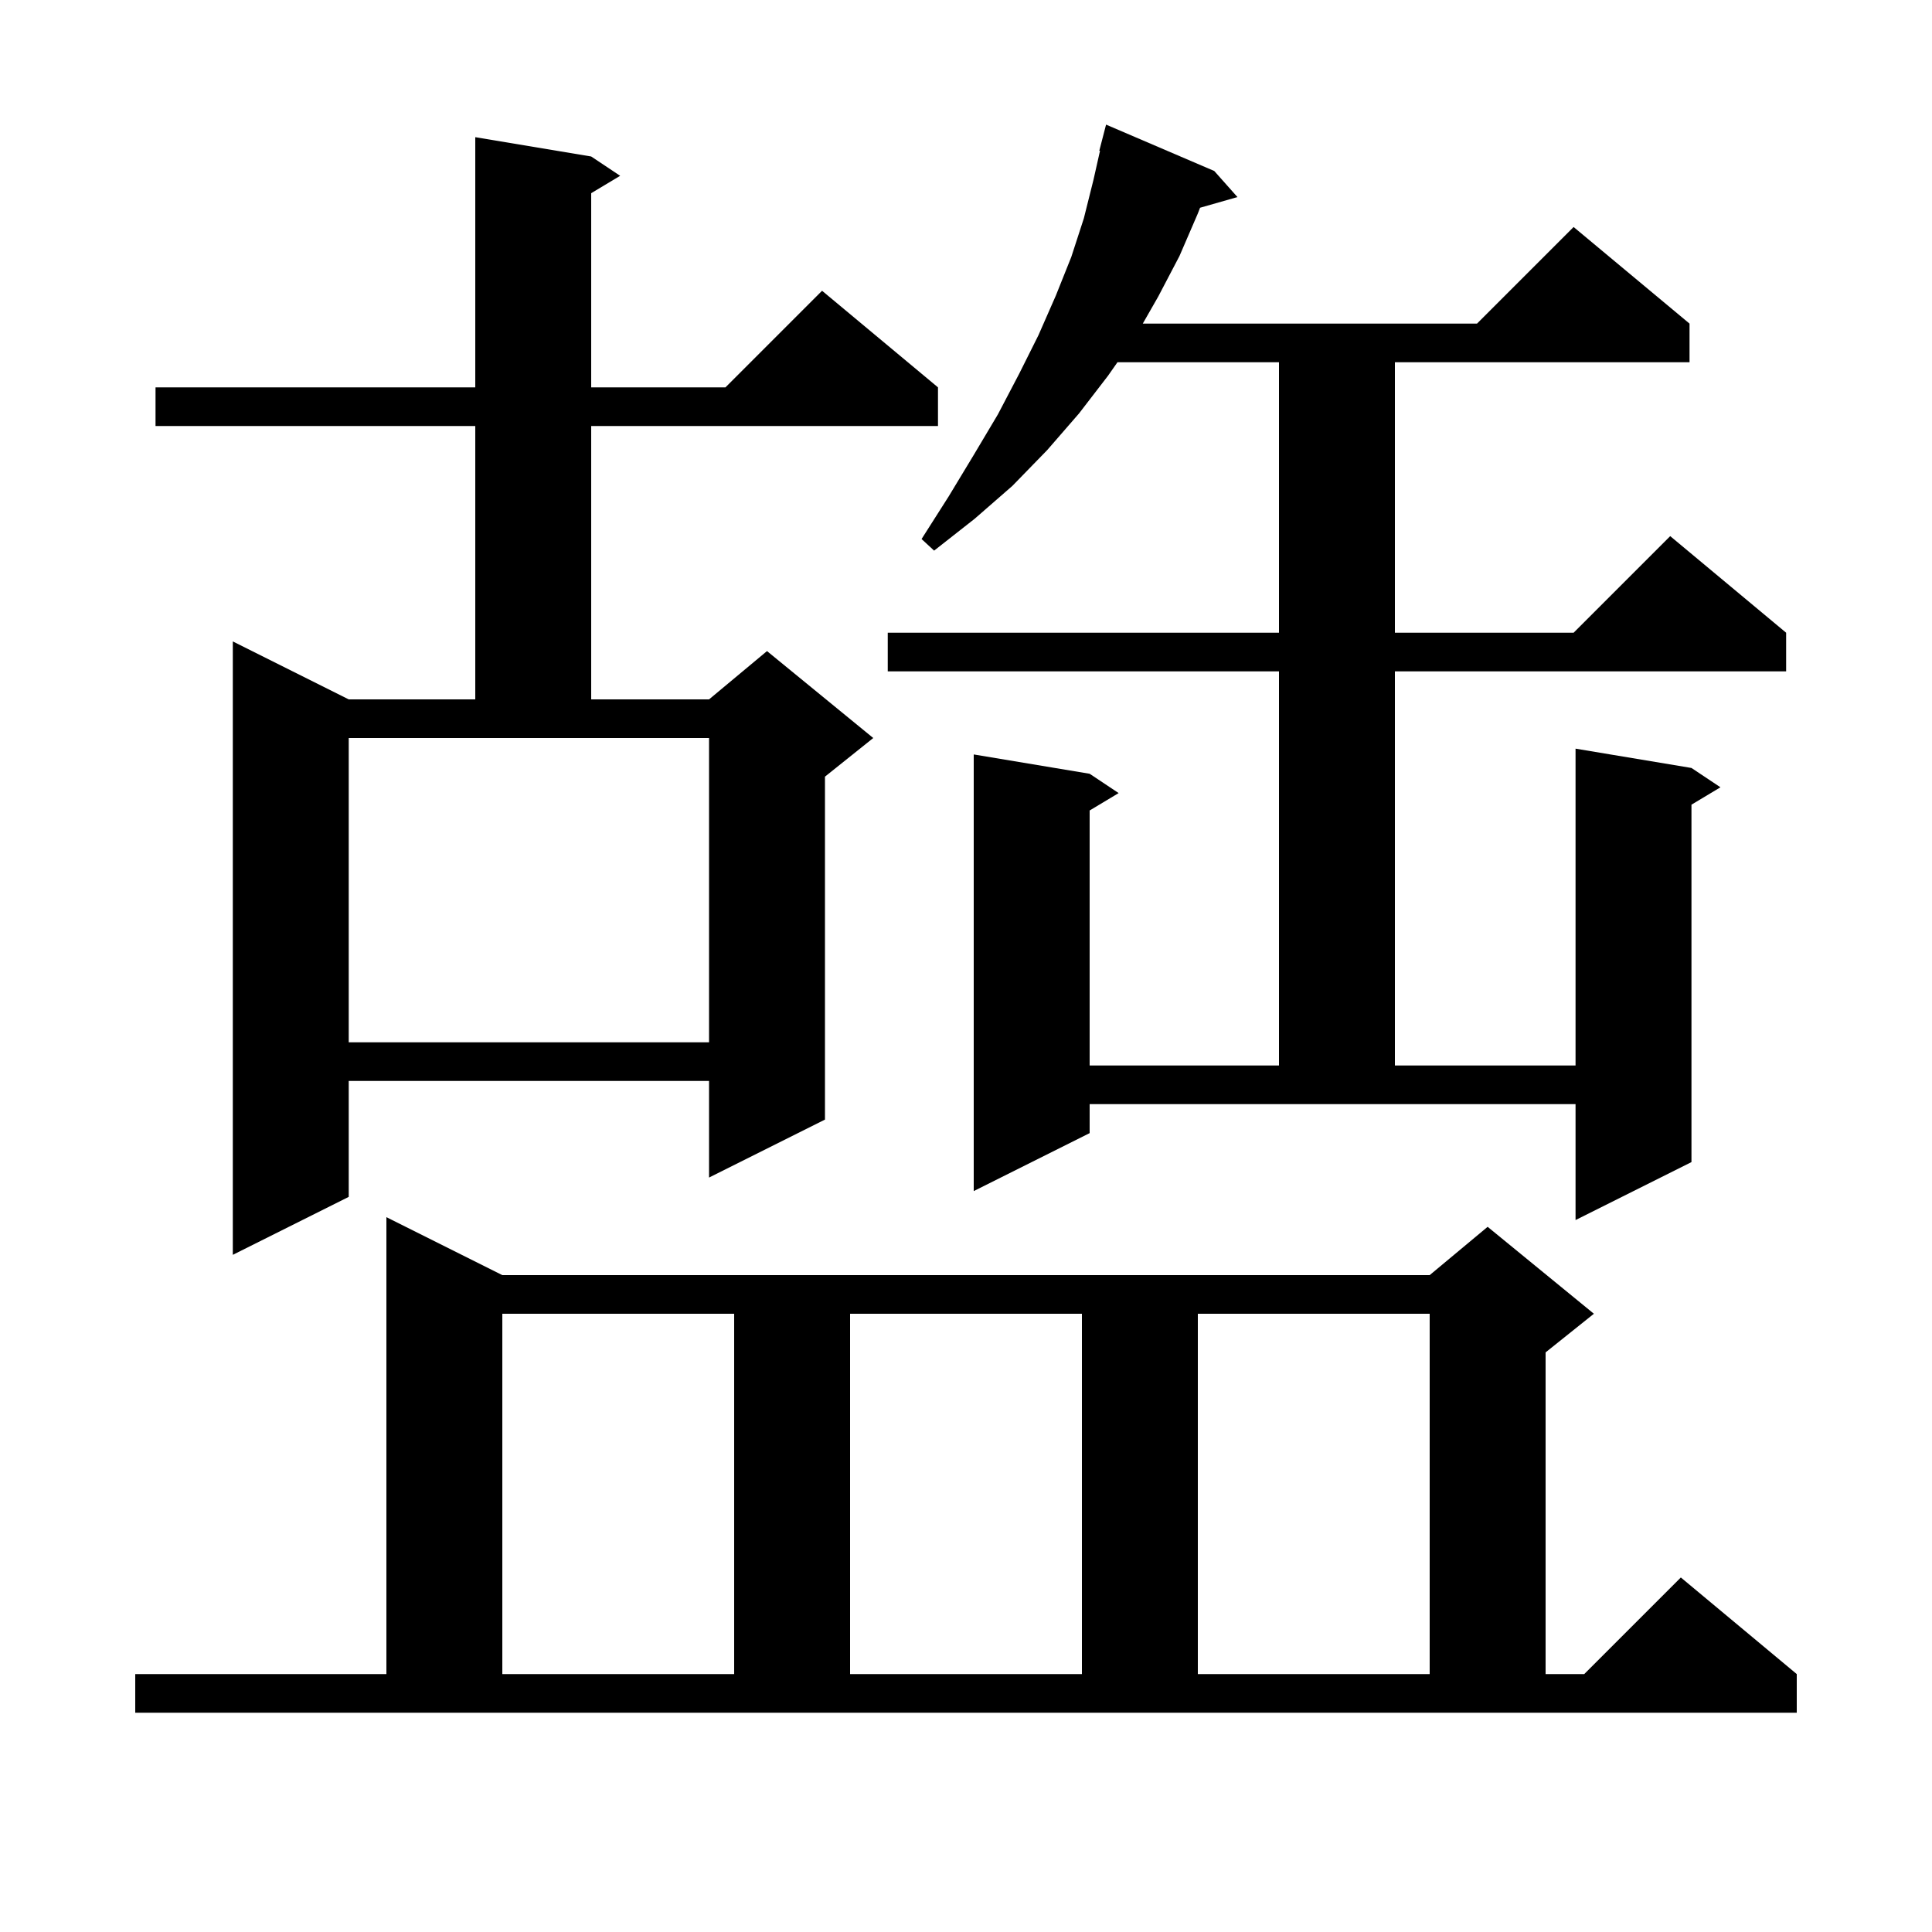 <svg xmlns="http://www.w3.org/2000/svg" xmlns:xlink="http://www.w3.org/1999/xlink" version="1.1" baseProfile="full" viewBox="0 0 200 200" width="200" height="200">
<g fill="black">
<path d="M 14.0 173.3 L 40.0 173.3 L 40.0 126.0 L 52.0 132.0 L 148.0 132.0 L 154.0 127.0 L 165.0 136.0 L 160.0 140.0 L 160.0 173.3 L 164.0 173.3 L 174.0 163.3 L 186.0 173.3 L 186.0 177.3 L 14.0 177.3 Z M 52.0 136.0 L 52.0 173.3 L 76.0 173.3 L 76.0 136.0 Z M 88.0 136.0 L 88.0 173.3 L 112.0 173.3 L 112.0 136.0 Z M 124.0 136.0 L 124.0 173.3 L 148.0 173.3 L 148.0 136.0 Z M 61.2 16.2 L 64.2 18.2 L 61.2 20.0 L 61.2 40.1 L 75.1 40.1 L 85.1 30.1 L 97.1 40.1 L 97.1 44.1 L 61.2 44.1 L 61.2 72.4 L 73.4 72.4 L 79.4 67.4 L 90.4 76.4 L 85.4 80.4 L 85.4 115.9 L 73.4 121.9 L 73.4 111.9 L 36.1 111.9 L 36.1 123.9 L 24.1 129.9 L 24.1 66.4 L 36.1 72.4 L 49.2 72.4 L 49.2 44.1 L 16.1 44.1 L 16.1 40.1 L 49.2 40.1 L 49.2 14.2 Z M 112.8 117.3 L 100.8 123.3 L 100.8 78.1 L 112.8 80.1 L 115.8 82.1 L 112.8 83.9 L 112.8 110.3 L 132.4 110.3 L 132.4 69.5 L 91.9 69.5 L 91.9 65.5 L 132.4 65.5 L 132.4 37.5 L 115.68 37.5 L 114.7 38.9 L 111.7 42.8 L 108.4 46.6 L 104.8 50.3 L 100.9 53.7 L 96.7 57.0 L 95.4 55.8 L 98.2 51.4 L 100.8 47.1 L 103.3 42.9 L 105.5 38.7 L 107.5 34.7 L 109.3 30.6 L 110.9 26.6 L 112.2 22.6 L 113.2 18.6 L 113.872 15.613 L 113.8 15.6 L 114.5 12.9 L 125.7 17.7 L 128.1 20.4 L 124.23 21.506 L 124.0 22.1 L 122.1 26.5 L 119.9 30.7 L 118.3 33.5 L 152.9 33.5 L 162.9 23.5 L 174.9 33.5 L 174.9 37.5 L 144.4 37.5 L 144.4 65.5 L 162.9 65.5 L 172.9 55.5 L 184.9 65.5 L 184.9 69.5 L 144.4 69.5 L 144.4 110.3 L 163.1 110.3 L 163.1 77.5 L 175.1 79.5 L 178.1 81.5 L 175.1 83.3 L 175.1 120.3 L 163.1 126.3 L 163.1 114.3 L 112.8 114.3 Z M 36.1 107.9 L 73.4 107.9 L 73.4 76.4 L 36.1 76.4 Z " />
</g>
</svg>
